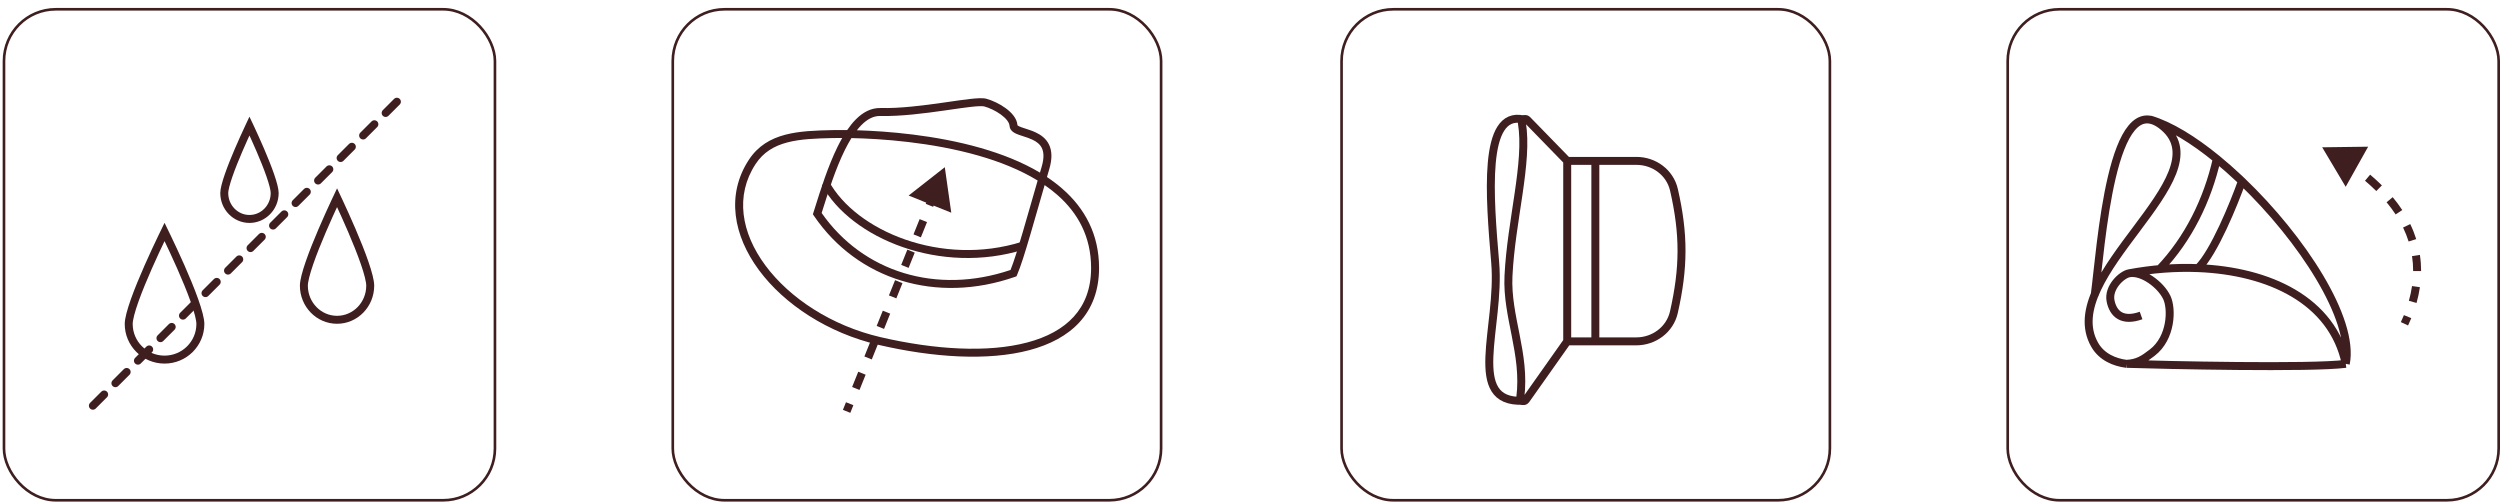 <svg width="942" height="189" viewBox="0 0 942 189" fill="none" xmlns="http://www.w3.org/2000/svg">
<rect x="1.5" y="3.5" width="185" height="185" rx="19.5" stroke="#3F1E1F"/>
<path d="M103.5 72.738C103.5 78.163 99.214 82.5 94 82.5C88.786 82.5 84.5 78.163 84.5 72.738C84.5 71.47 85.097 69.123 86.137 66.113C87.151 63.177 88.51 59.817 89.878 56.628C91.245 53.444 92.613 50.449 93.64 48.25C93.766 47.982 93.886 47.726 94 47.483C94.114 47.726 94.234 47.982 94.36 48.25C95.387 50.449 96.755 53.444 98.122 56.628C99.49 59.817 100.849 63.177 101.863 66.113C102.903 69.123 103.5 71.47 103.5 72.738Z" stroke="#3F1E1F" stroke-width="3"/>
<path d="M139.5 107.641C139.5 114.779 133.868 120.5 127 120.5C120.132 120.5 114.5 114.779 114.5 107.641C114.5 105.945 115.285 102.89 116.606 99.059C117.901 95.301 119.635 91.007 121.379 86.937C123.121 82.872 124.864 79.05 126.172 76.244C126.473 75.598 126.751 75.007 127 74.479C127.249 75.007 127.527 75.598 127.828 76.244C129.136 79.05 130.879 82.872 132.621 86.937C134.365 91.007 136.099 95.301 137.394 99.059C138.715 102.89 139.5 105.945 139.5 107.641Z" stroke="#3F1E1F" stroke-width="3"/>
<path d="M75.5 122.078C75.5 129.483 69.463 135.5 62 135.5C54.537 135.5 48.5 129.483 48.5 122.078C48.5 120.313 49.342 117.135 50.757 113.154C52.145 109.248 54.004 104.784 55.872 100.554C57.739 96.329 59.606 92.357 61.008 89.441C61.373 88.681 61.707 87.993 62 87.391C62.293 87.993 62.627 88.681 62.992 89.441C64.394 92.357 66.261 96.329 68.128 100.554C69.996 104.784 71.855 109.248 73.243 113.154C74.658 117.135 75.5 120.313 75.5 122.078Z" stroke="#3F1E1F" stroke-width="3"/>
<line x1="35" y1="152.879" x2="150.879" y2="37" stroke="#3F1E1F" stroke-width="3" stroke-linecap="round" stroke-dasharray="6 6"/>
<rect x="253.5" y="3.5" width="184" height="185" rx="19.5" stroke="#3F1E1F"/>
<path fill-rule="evenodd" clip-rule="evenodd" d="M355.875 41.64C348.408 42.707 339.423 43.888 331.697 43.701C329.217 43.641 326.869 44.825 324.594 47.113C324.006 47.706 323.43 48.364 322.867 49.082C334.323 49.425 352.441 50.865 369.494 55.748C377.387 58.009 385.11 61.023 391.854 65.045C392.071 64.301 392.291 63.551 392.512 62.794C393.519 59.359 393.256 57.194 392.562 55.769C391.862 54.333 390.589 53.367 388.982 52.612C387.859 52.085 386.749 51.729 385.64 51.374C385.084 51.196 384.529 51.018 383.973 50.819C383.214 50.547 382.41 50.215 381.772 49.752C381.104 49.267 380.46 48.517 380.393 47.424C380.357 46.837 380.084 46.153 379.505 45.389C378.929 44.63 378.108 43.869 377.127 43.155C375.155 41.72 372.724 40.608 370.87 40.106C370.59 40.031 370.018 39.979 369.067 40.009C368.154 40.038 367.015 40.137 365.675 40.29C363.551 40.532 361.005 40.9 358.171 41.309C357.425 41.417 356.658 41.528 355.875 41.64ZM390.988 68.027C384.397 63.985 376.69 60.93 368.668 58.632C350.916 53.549 331.917 52.261 320.818 52.031C319.953 53.419 319.121 54.939 318.322 56.556C314.805 63.674 312.081 72.344 309.902 79.282C309.799 79.609 309.697 79.933 309.597 80.252C325.147 102.533 352.866 111.164 380.766 101.724C381.966 98.772 383.496 93.871 385.375 87.47C386.318 84.26 387.342 80.695 388.45 76.837L388.662 76.098C389.401 73.525 390.176 70.828 390.988 68.027ZM317.35 51.989C316.754 53.031 316.182 54.115 315.632 55.227C312.007 62.566 309.215 71.454 307.049 78.352C306.867 78.933 306.689 79.499 306.515 80.049L306.297 80.743L306.706 81.344C323.119 105.452 352.852 114.621 382.383 104.34L383.006 104.124L383.268 103.518C384.589 100.456 386.253 95.131 388.254 88.315C389.198 85.099 390.224 81.528 391.33 77.677L391.546 76.926C392.207 74.622 392.898 72.22 393.617 69.734C395.304 70.894 396.903 72.129 398.398 73.441C406.16 80.257 411.125 89.179 411.125 100.97C411.125 108.768 408.728 114.78 404.597 119.326C400.442 123.899 394.429 127.101 387.029 129.056C372.198 132.974 352.179 131.777 331.785 127.039C313.316 122.748 297.519 112.331 288.388 99.999C279.263 87.676 276.917 73.683 284.699 61.823C287.635 57.349 291.688 54.978 296.612 53.679C301.601 52.361 307.392 52.166 313.736 52.021C314.7 51.999 315.916 51.985 317.35 51.989ZM319.211 49.003C316.922 48.974 315.042 48.99 313.668 49.022C307.389 49.165 301.237 49.355 295.846 50.778C290.389 52.218 285.626 54.943 282.191 60.177C273.5 73.422 276.374 88.815 285.977 101.784C295.574 114.744 312.014 125.525 331.106 129.961C351.718 134.75 372.288 136.053 387.795 131.957C395.564 129.905 402.158 126.471 406.817 121.344C411.5 116.19 414.125 109.437 414.125 100.97C414.125 88.201 408.697 78.492 400.377 71.187C398.547 69.58 396.577 68.089 394.495 66.707C394.789 65.696 395.088 64.673 395.391 63.638C396.529 59.758 396.386 56.768 395.259 54.454C394.136 52.151 392.17 50.794 390.256 49.896C388.96 49.288 387.509 48.821 386.315 48.436C385.817 48.276 385.364 48.13 384.985 47.994C384.267 47.737 383.806 47.521 383.534 47.324C383.45 47.263 383.406 47.221 383.385 47.196C383.291 45.847 382.688 44.622 381.895 43.576C381.09 42.515 380.03 41.557 378.892 40.729C376.624 39.079 373.86 37.808 371.654 37.21C370.918 37.011 369.967 36.979 368.972 37.011C367.939 37.044 366.707 37.153 365.335 37.309C363.162 37.557 360.556 37.934 357.715 38.344C356.975 38.451 356.219 38.56 355.45 38.67C347.959 39.741 339.21 40.882 331.769 40.702C328.183 40.615 325.086 42.363 322.467 44.999C321.314 46.158 320.231 47.511 319.211 49.003ZM383.366 47.17C383.367 47.17 383.371 47.175 383.375 47.185C383.368 47.175 383.366 47.17 383.366 47.17Z" fill="#3F1E1F"/>
<path d="M311 69C321.611 88.456 354.632 102.228 385.5 92.543" stroke="#3F1E1F" stroke-width="3"/>
<path d="M356 63L342.368 73.685L358.438 80.148L356 63ZM320.392 155.56L321.548 152.685L318.765 151.565L317.608 154.44L320.392 155.56ZM323.86 146.935L326.173 141.185L323.39 140.065L321.077 145.815L323.86 146.935ZM328.485 135.435L330.798 129.685L328.015 128.565L325.702 134.315L328.485 135.435ZM333.11 123.935L335.423 118.185L332.64 117.065L330.327 122.815L333.11 123.935ZM337.735 112.435L340.048 106.685L337.265 105.565L334.952 111.315L337.735 112.435ZM342.36 100.935L344.673 95.185L341.89 94.065L339.577 99.815L342.36 100.935ZM346.985 89.435L349.298 83.685L346.515 82.565L344.202 88.315L346.985 89.435ZM351.61 77.935L353.923 72.185L351.14 71.065L348.827 76.815L351.61 77.935Z" fill="#3F1E1F"/>
<rect x="756.5" y="3.5" width="185" height="185" rx="19.5" stroke="#3F1E1F"/>
<path d="M789.261 111.381C791.624 93.998 795.508 30.82 815.377 47.902C837.453 66.882 774.53 103.918 789.261 129.881C791.893 134.521 796.778 136.546 801.259 137.092M883.888 137.092C887.252 120.241 867.222 89.769 844.759 68.273M883.888 137.092C878.874 113.104 854.889 102.098 828.259 101.024M883.888 137.092C870.757 138.796 815.534 137.553 801.259 137.092M810.238 45.06C817.698 47.285 826.461 52.667 835.297 59.881M806.759 118.881C799.759 121.381 796.259 118.381 795.259 113.381C794.259 108.381 799.394 103.507 802.259 102.974M835.297 59.881C831.773 75.409 824.579 90.034 813.759 101.388M835.297 59.881C838.124 62.189 840.958 64.684 843.759 67.323C844.093 67.638 844.426 67.954 844.759 68.273M802.259 102.974C807.111 102.072 814.083 107.147 816.453 112.087C818.461 116.275 818.259 127.283 810.957 132.881C807.549 135.493 805.456 136.863 801.259 137.092M802.259 102.974C810.837 101.363 819.685 100.679 828.259 101.024M844.759 68.273C841.759 76.742 834.259 95.149 828.259 101.024" stroke="#3F1E1F" stroke-width="3"/>
<path d="M875 55.5L883.856 70.385L892.319 55.274L875 55.5ZM881.796 61.264C883.477 62.347 885.068 63.438 886.571 64.537L888.34 62.114C886.788 60.98 885.149 59.856 883.42 58.742L881.796 61.264ZM891.129 68.105C892.658 69.393 894.075 70.688 895.386 71.987L897.498 69.856C896.127 68.497 894.65 67.148 893.061 65.81L891.129 68.105ZM899.266 76.212C900.534 77.737 901.665 79.266 902.668 80.795L905.176 79.15C904.109 77.523 902.911 75.903 901.573 74.294L899.266 76.212ZM905.476 85.736C906.325 87.494 907.019 89.25 907.57 90.999L910.431 90.097C909.836 88.208 909.089 86.317 908.177 84.431L905.476 85.736ZM908.852 96.5C909.141 98.388 909.277 100.267 909.275 102.132L912.275 102.135C912.277 100.122 912.13 98.09 911.817 96.046L908.852 96.5ZM908.856 107.781C908.583 109.656 908.18 111.511 907.665 113.341L910.552 114.155C911.101 112.208 911.531 110.225 911.825 108.214L908.856 107.781ZM905.798 118.738C905.436 119.621 905.051 120.495 904.643 121.361L907.357 122.639C907.786 121.729 908.192 120.807 908.574 119.875L905.798 118.738Z" fill="#3F1E1F"/>
<rect x="505.5" y="3.5" width="184" height="185" rx="19.5" stroke="#3F1E1F"/>
<path d="M590.525 60.621L575.44 45.128C574.699 44.367 573.253 45.188 573.43 46.236C575.934 61.099 569.401 83.048 568.394 104C567.655 119.367 574.94 133.209 572.84 149.848C572.702 150.942 574.281 151.621 574.917 150.72L590.525 128.625M590.525 60.621V128.625M590.525 60.621H601.127M590.525 128.625H601.127M601.127 60.621H616.62C623.298 60.621 629.26 65.022 630.75 71.532C634.589 88.293 634.52 100.886 630.723 117.636C629.24 124.18 623.262 128.625 616.552 128.625H601.127M601.127 60.621V128.625" stroke="#3F1E1F" stroke-width="3"/>
<path d="M574 45C558.5 41.5 561.3 74.184 563.394 99C565.438 123.232 552 152 573.894 151" stroke="#3F1E1F" stroke-width="3"/>
</svg>
